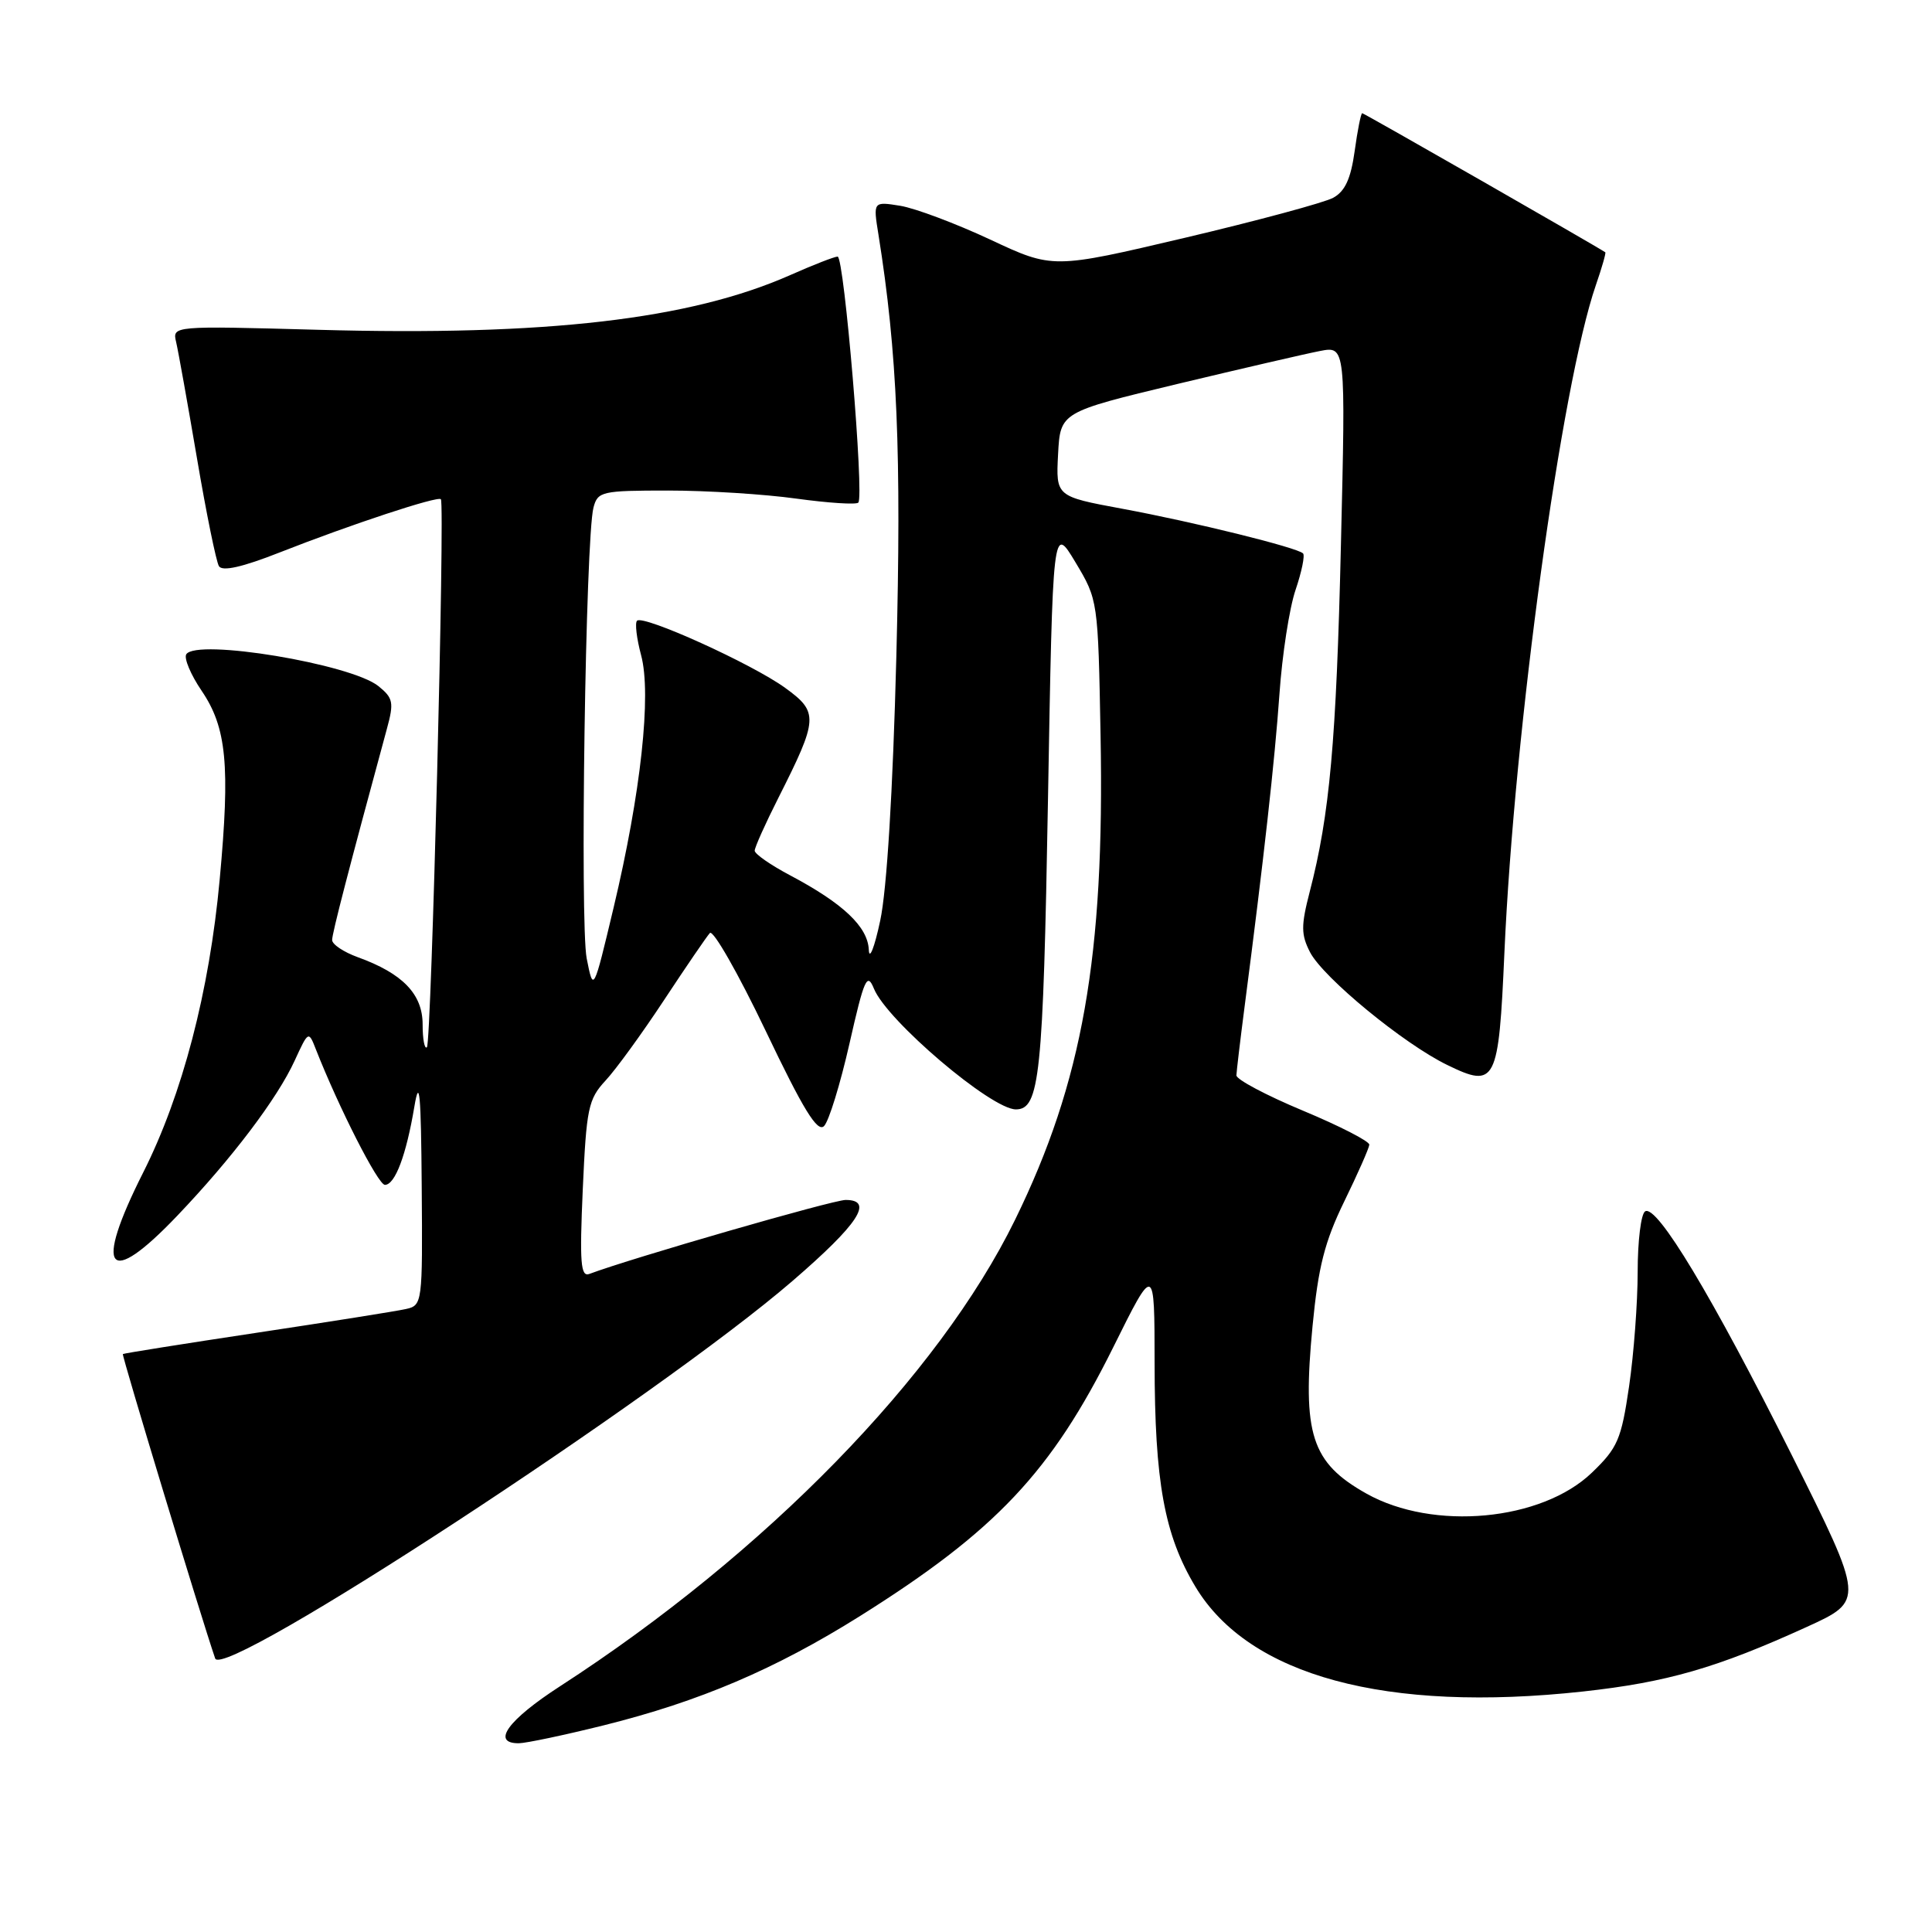 <?xml version="1.0" encoding="UTF-8" standalone="no"?>
<!DOCTYPE svg PUBLIC "-//W3C//DTD SVG 1.1//EN" "http://www.w3.org/Graphics/SVG/1.1/DTD/svg11.dtd" >
<svg xmlns="http://www.w3.org/2000/svg" xmlns:xlink="http://www.w3.org/1999/xlink" version="1.1" viewBox="0 0 256 256">
 <g >
 <path fill="currentColor"
d=" M 80.06 228.60 C 92.72 225.44 102.71 221.18 113.90 214.17 C 131.96 202.84 139.31 195.04 147.52 178.50 C 152.98 167.50 152.98 167.50 152.99 180.58 C 153.00 196.36 154.28 203.40 158.40 210.25 C 165.49 222.07 183.67 226.98 209.78 224.13 C 220.89 222.91 227.49 221.01 239.40 215.58 C 247.05 212.09 247.05 212.09 237.41 192.79 C 226.90 171.80 219.54 159.55 217.99 160.51 C 217.44 160.84 217.00 164.45 217.00 168.52 C 217.00 172.59 216.49 179.42 215.86 183.71 C 214.83 190.74 214.35 191.85 210.94 195.13 C 204.27 201.55 189.91 202.88 181.06 197.91 C 173.75 193.81 172.54 190.04 173.92 175.70 C 174.67 167.90 175.52 164.53 178.12 159.20 C 179.92 155.51 181.41 152.13 181.44 151.68 C 181.47 151.23 177.52 149.20 172.65 147.17 C 167.78 145.14 163.81 143.03 163.83 142.49 C 163.85 141.95 164.33 137.90 164.90 133.50 C 167.47 113.75 168.91 100.80 169.53 92.01 C 169.89 86.79 170.85 80.56 171.67 78.16 C 172.48 75.77 172.93 73.59 172.66 73.33 C 171.88 72.55 158.21 69.17 148.70 67.41 C 139.91 65.78 139.91 65.78 140.20 60.19 C 140.50 54.61 140.50 54.61 156.00 50.88 C 164.53 48.84 173.03 46.87 174.90 46.51 C 178.31 45.85 178.31 45.85 177.68 72.18 C 177.07 98.23 176.19 107.99 173.54 118.18 C 172.38 122.67 172.39 123.84 173.59 126.18 C 175.34 129.55 186.00 138.32 191.78 141.12 C 198.20 144.25 198.58 143.50 199.34 126.26 C 200.66 96.49 206.89 51.06 211.46 37.78 C 212.26 35.47 212.82 33.51 212.71 33.43 C 211.61 32.67 180.74 15.00 180.50 15.00 C 180.33 15.00 179.88 17.26 179.50 20.02 C 178.99 23.68 178.23 25.35 176.65 26.21 C 175.47 26.85 166.62 29.24 157.00 31.51 C 139.50 35.63 139.50 35.63 131.20 31.74 C 126.64 29.61 121.28 27.60 119.30 27.27 C 115.69 26.69 115.69 26.69 116.40 31.09 C 118.90 46.72 119.46 59.99 118.77 87.00 C 118.31 104.85 117.51 117.93 116.63 122.00 C 115.87 125.58 115.18 127.30 115.12 125.84 C 114.98 122.80 111.72 119.71 104.72 116.00 C 102.12 114.63 100.00 113.15 100.00 112.72 C 100.00 112.29 101.41 109.14 103.14 105.72 C 108.44 95.22 108.49 94.37 104.03 91.14 C 99.64 87.96 85.23 81.43 84.41 82.25 C 84.11 82.55 84.36 84.61 84.95 86.82 C 86.35 92.01 84.92 105.10 81.30 120.29 C 78.63 131.50 78.63 131.50 77.74 127.00 C 76.83 122.35 77.59 71.24 78.64 67.25 C 79.20 65.12 79.73 65.00 88.54 65.00 C 93.67 65.00 101.31 65.48 105.53 66.07 C 109.75 66.65 113.44 66.89 113.73 66.60 C 114.53 65.80 111.86 34.00 110.99 34.00 C 110.58 34.00 107.75 35.10 104.71 36.45 C 91.41 42.33 72.37 44.54 42.16 43.70 C 22.83 43.17 22.83 43.17 23.34 45.33 C 23.62 46.53 24.86 53.45 26.10 60.72 C 27.33 67.99 28.65 74.43 29.01 75.02 C 29.46 75.75 32.12 75.15 37.09 73.19 C 46.44 69.51 58.04 65.68 58.42 66.15 C 58.97 66.80 57.16 138.18 56.57 138.76 C 56.26 139.07 56.00 137.72 56.00 135.74 C 56.00 131.72 53.35 128.98 47.40 126.83 C 45.53 126.15 44.00 125.13 44.01 124.55 C 44.01 123.66 46.19 115.25 51.26 96.59 C 52.22 93.08 52.10 92.50 50.15 90.92 C 46.52 87.98 26.00 84.58 24.68 86.70 C 24.36 87.23 25.27 89.40 26.71 91.52 C 30.03 96.41 30.51 101.39 29.11 116.54 C 27.75 131.36 24.16 145.08 18.97 155.37 C 12.37 168.45 14.24 170.80 23.50 161.08 C 30.73 153.50 36.74 145.57 39.05 140.53 C 40.86 136.59 40.89 136.57 41.85 139.03 C 44.90 146.79 50.10 157.00 51.00 157.00 C 52.35 157.00 53.83 153.06 54.91 146.61 C 55.58 142.61 55.79 144.91 55.88 157.23 C 56.00 172.77 55.97 172.97 53.75 173.46 C 52.51 173.74 43.62 175.15 34.00 176.60 C 24.38 178.05 16.40 179.32 16.28 179.42 C 16.11 179.57 26.61 214.21 28.51 219.75 C 29.55 222.78 87.28 185.03 104.99 169.75 C 113.76 162.19 115.85 159.00 112.05 159.00 C 110.37 159.00 83.66 166.71 78.10 168.80 C 76.94 169.24 76.79 167.37 77.22 157.60 C 77.70 146.86 77.95 145.65 80.23 143.19 C 81.61 141.71 85.10 136.90 88.00 132.50 C 90.90 128.10 93.63 124.11 94.06 123.63 C 94.49 123.15 97.81 128.97 101.44 136.56 C 106.43 147.02 108.31 150.09 109.19 149.21 C 109.83 148.57 111.34 143.65 112.56 138.28 C 114.51 129.67 114.90 128.80 115.80 131.00 C 117.51 135.23 131.36 147.00 134.61 147.00 C 137.76 147.00 138.22 142.62 138.86 106.11 C 139.50 69.50 139.50 69.50 142.50 74.50 C 145.49 79.49 145.50 79.55 145.83 97.44 C 146.38 126.73 143.44 143.37 134.50 161.63 C 124.38 182.30 101.44 205.81 74.22 223.43 C 67.29 227.91 65.05 231.01 68.75 230.99 C 69.71 230.98 74.80 229.91 80.06 228.60 Z "/>
</g>
</svg>